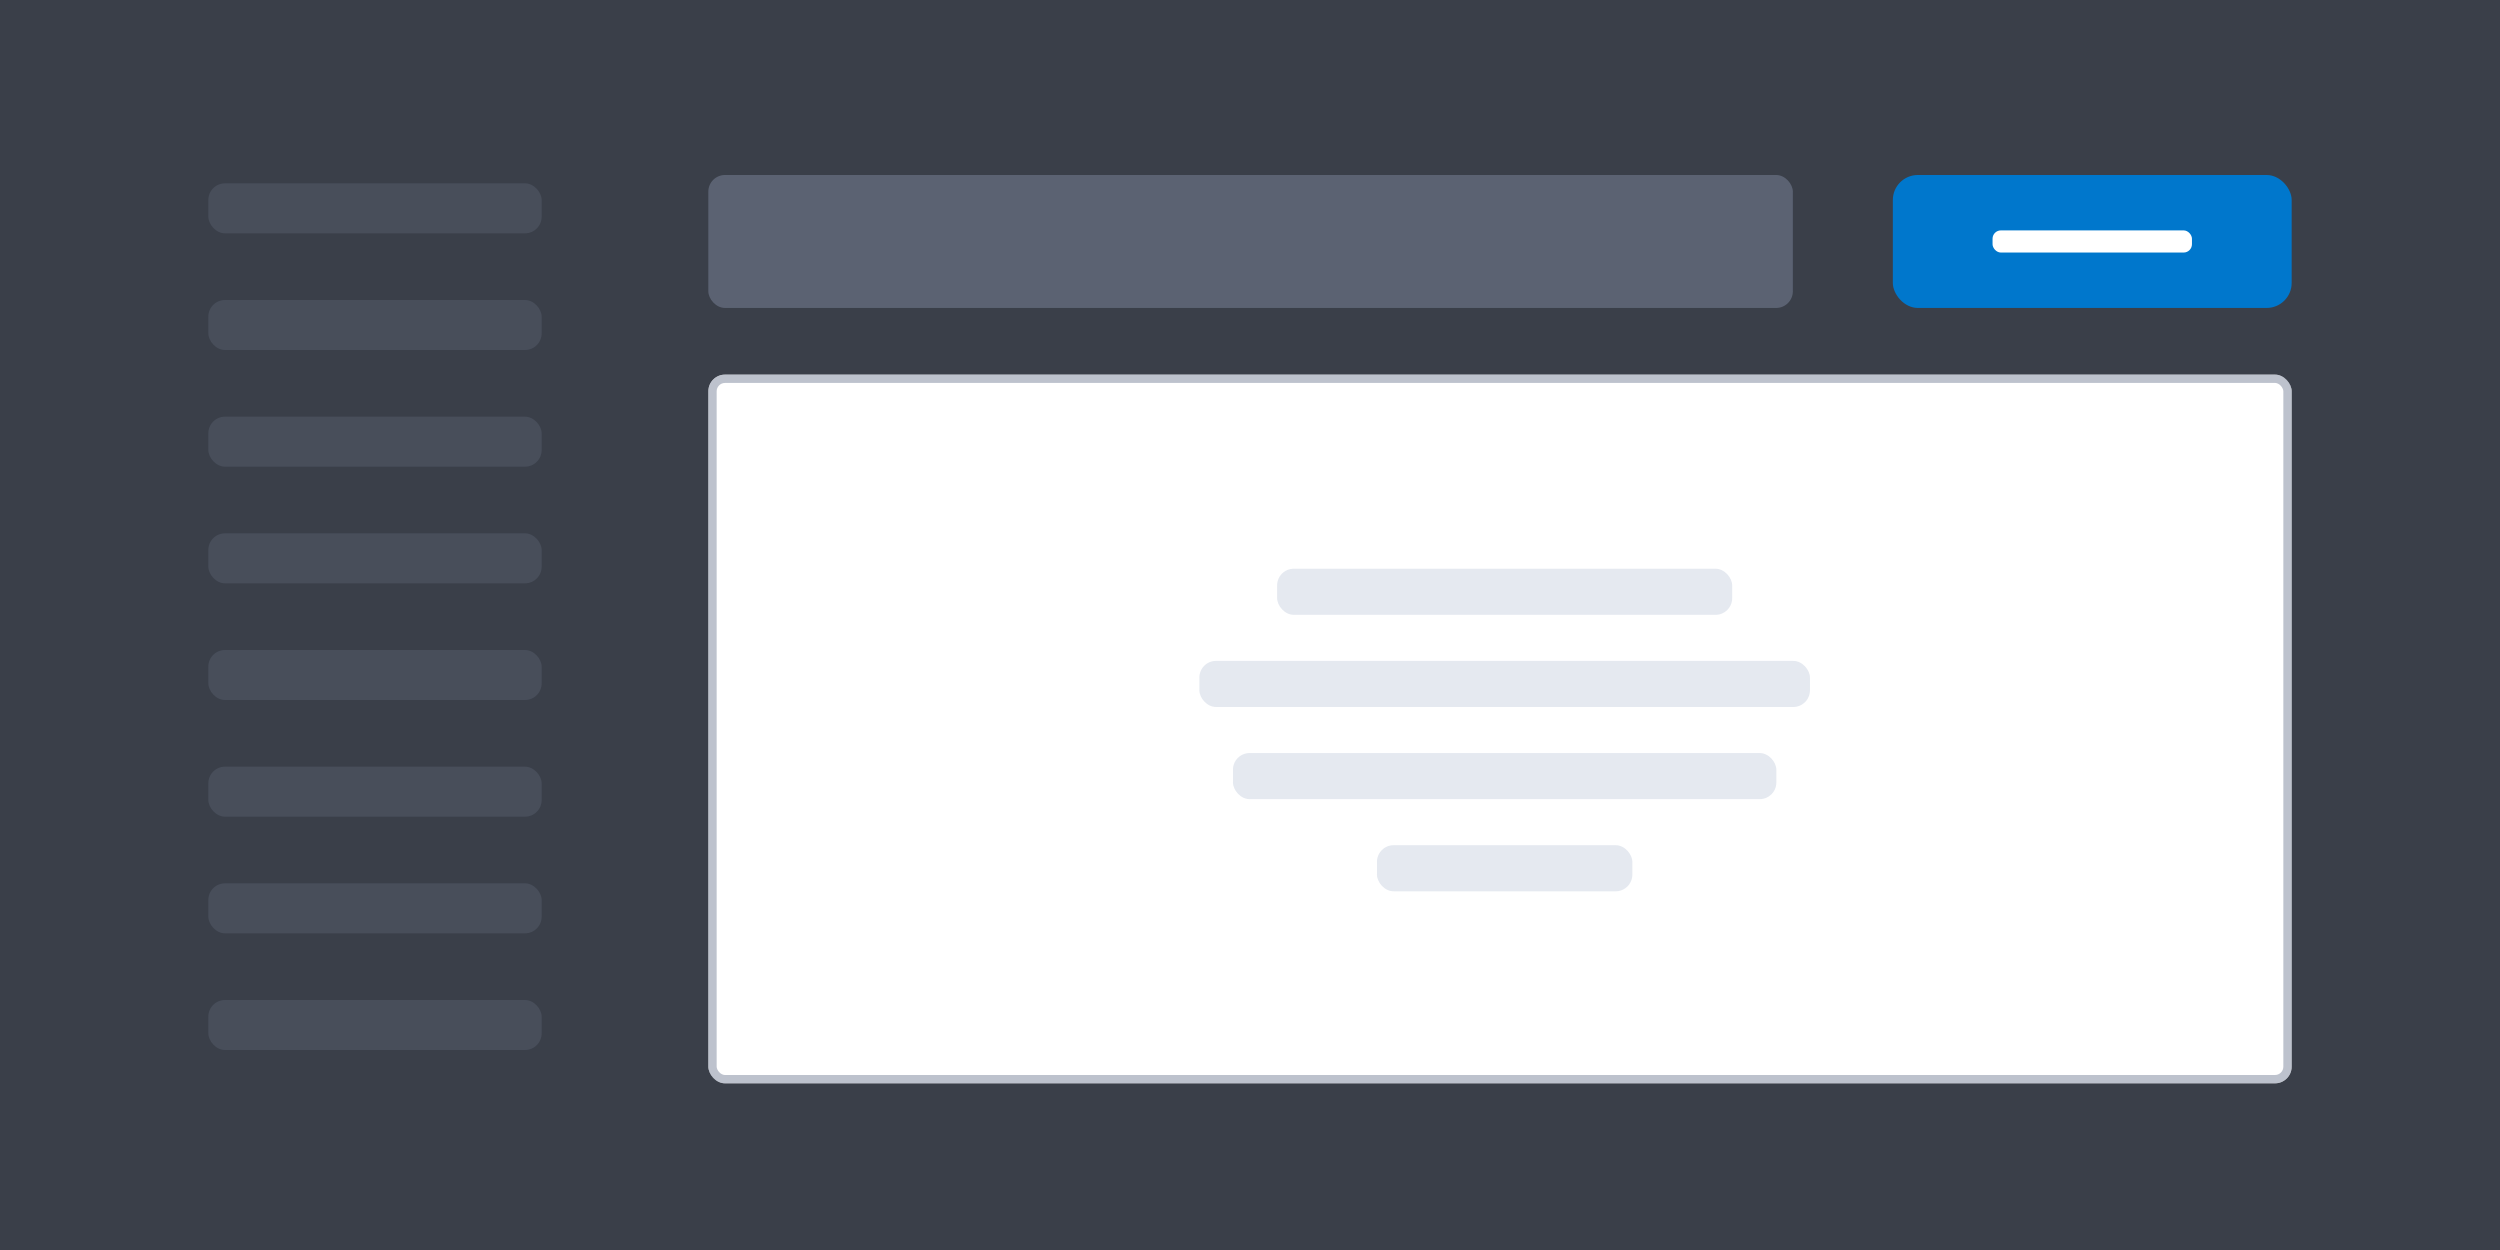 <svg width="300" height="150" viewBox="0 0 300 150" fill="none" xmlns="http://www.w3.org/2000/svg">
<rect x="0" y="0" width="300" height="150" fill="#333333" stroke="none"/>
<path opacity="0.18" d="M300 0H0V150H300V0Z" fill="#5A77AD"/>
<rect x="85" y="21" width="130.141" height="15.953" rx="2" fill="#7D869C" fill-opacity="0.5"/>
<rect x="227.141" y="21" width="47.859" height="15.953" rx="3" fill="#0077CC"/>
<rect x="239.106" y="27.647" width="23.929" height="2.659" rx="1" fill="white"/>
<rect x="85" y="44.953" width="190" height="85.047" rx="2" fill="white"/>
<rect x="85.5" y="45.453" width="189" height="84.047" rx="1.5" stroke="#7D869C" stroke-opacity="0.5"/>
<g opacity="0.6">
<rect x="153.256" y="68.248" width="54.606" height="5.53" rx="2" fill="#D3DAE6"/>
<rect x="143.925" y="79.307" width="73.268" height="5.53" rx="2" fill="#D3DAE6"/>
<rect x="147.957" y="90.366" width="65.204" height="5.53" rx="2" fill="#D3DAE6"/>
<rect x="165.237" y="101.426" width="30.644" height="5.53" rx="2" fill="#D3DAE6"/>
</g>
<g opacity="0.415">
<rect x="25" y="22" width="40" height="6" rx="2" fill="#7D869C" fill-opacity="0.5"/>
<rect x="25" y="36" width="40" height="6" rx="2" fill="#7D869C" fill-opacity="0.5"/>
<rect x="25" y="50" width="40" height="6" rx="2" fill="#7D869C" fill-opacity="0.5"/>
<rect x="25" y="64" width="40" height="6" rx="2" fill="#7D869C" fill-opacity="0.5"/>
<rect x="25" y="78" width="40" height="6" rx="2" fill="#7D869C" fill-opacity="0.5"/>
<rect x="25" y="92" width="40" height="6" rx="2" fill="#7D869C" fill-opacity="0.5"/>
<rect x="25" y="106" width="40" height="6" rx="2" fill="#7D869C" fill-opacity="0.5"/>
<rect x="25" y="120" width="40" height="6" rx="2" fill="#7D869C" fill-opacity="0.5"/>
</g>
</svg>

